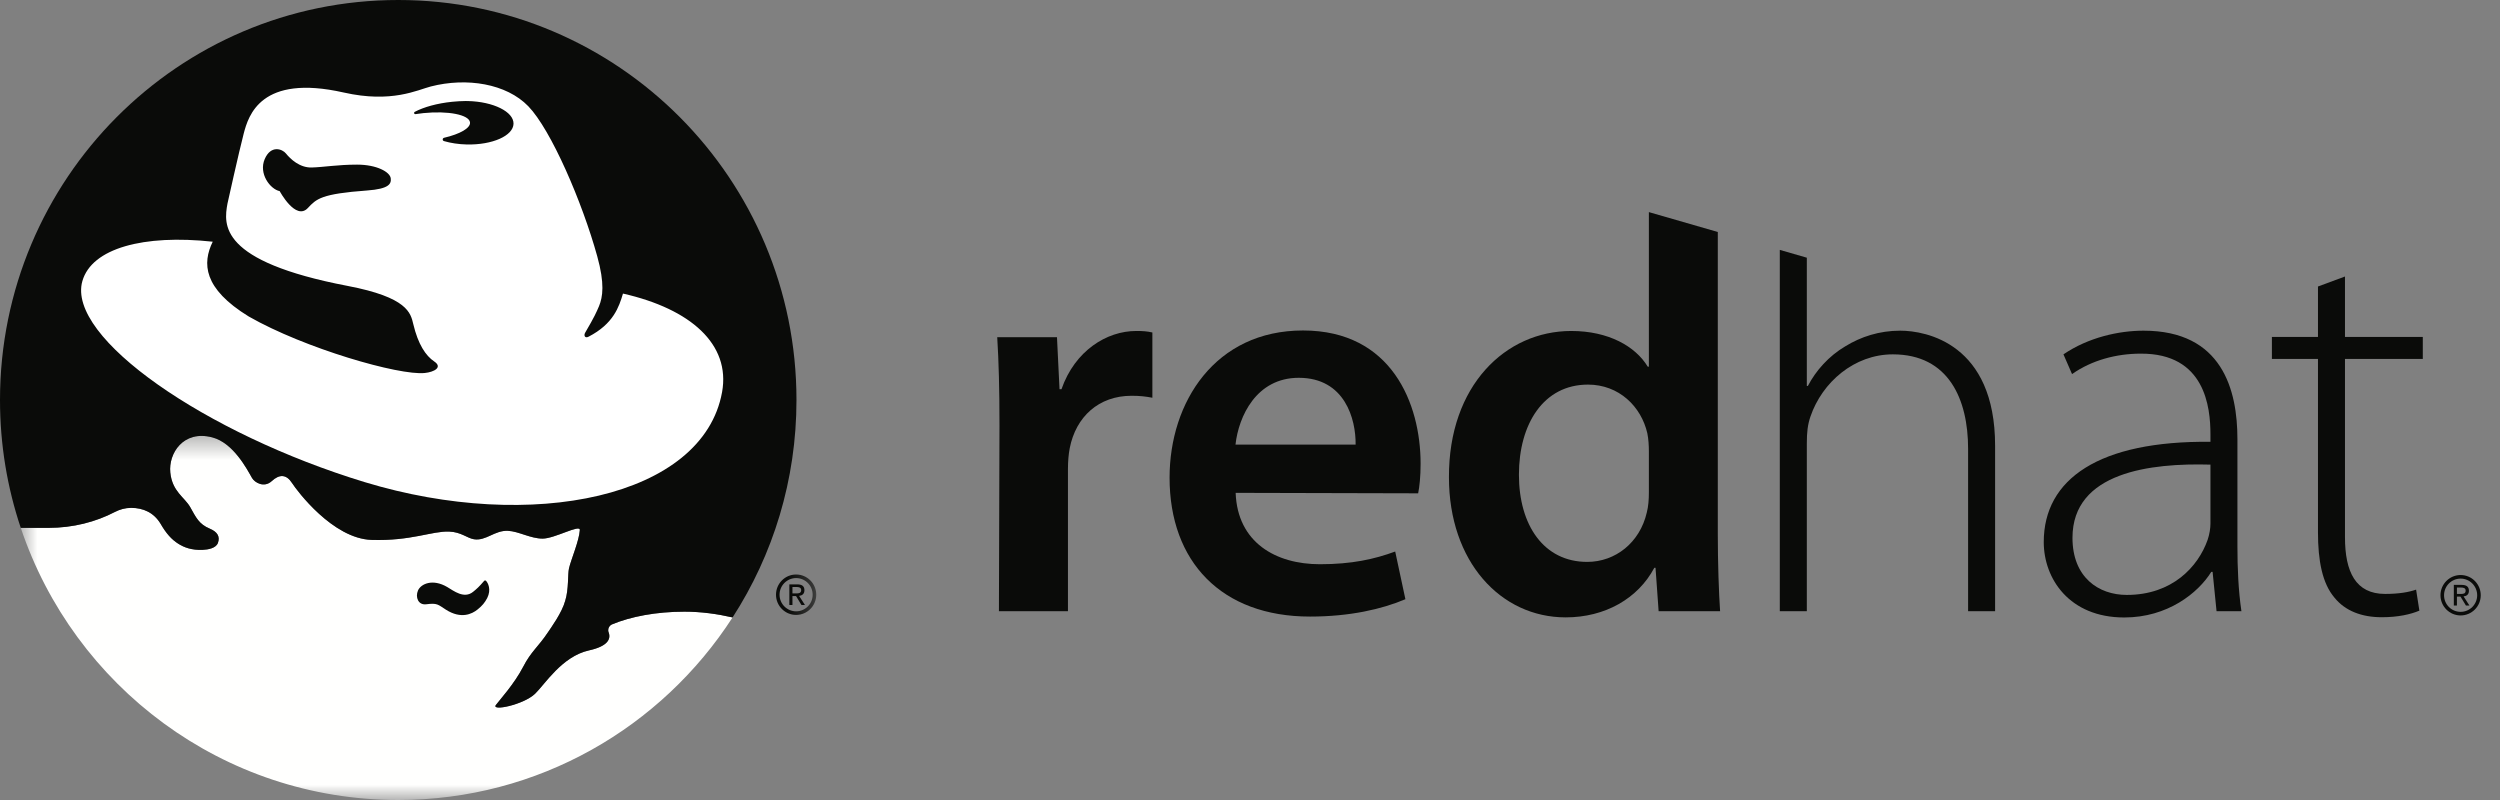 
<svg width="100px" height="32px" viewBox="0 0 100 32" version="1.1" xmlns="http://www.w3.org/2000/svg" xmlns:xlink="http://www.w3.org/1999/xlink">
    <rect x="0" y="0" width="100" height="32" fill="#808080" stroke="none"/>
    <!-- Generator: Sketch 50.2 (55047) - http://www.bohemiancoding.com/sketch -->
    <desc>Created with Sketch.</desc>
    <defs>
        <polygon id="path-1" points="0.831 0.548 32.65 0.548 32.65 15.058 0.831 15.058"></polygon>
    </defs>
    <g id="Symbols" stroke="none" stroke-width="1" fill="none" fill-rule="evenodd">
        <g id="Footer-/-Laptop" transform="translate(0, -65)">
            <g id="Logo-/-Dark" transform="translate(0, 65)">
                <g id="Logo_RH_RGB_Default" style="mix-blend-mode: luminosity;">
                    <path d="M31.698,23.737 L31.698,23.48 L31.867,23.48 C31.954,23.48 32.047,23.5 32.047,23.602 C32.047,23.728 31.953,23.737 31.847,23.737 L31.698,23.737 Z M31.698,23.843 L31.842,23.843 L32.058,24.2 L32.198,24.2 L31.964,23.836 C32.086,23.821 32.177,23.757 32.177,23.61 C32.177,23.445 32.081,23.375 31.888,23.375 L31.574,23.375 L31.574,24.2 L31.698,24.2 L31.698,23.843 Z" id="Fill-1" fill="#0A0B09"></path>
                    <g id="Group-5" transform="translate(0, 16.889)">
                        <mask id="mask-2" fill="white">
                            <use xlink:href="#path-1"></use>
                        </mask>
                        <g id="Clip-3"></g>
                        <path d="M31.845,6.234 C31.48,6.234 31.182,6.532 31.182,6.9 C31.182,7.267 31.48,7.564 31.845,7.564 C32.211,7.564 32.507,7.267 32.507,6.9 C32.507,6.532 32.211,6.234 31.845,6.234 Z M32.65,6.9 C32.65,7.345 32.29,7.708 31.845,7.708 C31.401,7.708 31.04,7.345 31.04,6.9 C31.04,6.453 31.401,6.091 31.845,6.091 C32.29,6.091 32.65,6.453 32.65,6.9 Z" id="Fill-2" fill="#0A0B09" mask="url(#mask-2)"></path>
                        <path d="M27.379,7.577 C26.252,7.577 25.227,7.772 24.471,8.09 C24.388,8.131 24.328,8.219 24.328,8.318 C24.328,8.355 24.337,8.391 24.351,8.422 C24.441,8.683 24.294,8.964 23.562,9.126 C22.477,9.365 21.791,10.491 21.4,10.864 C20.94,11.303 19.64,11.572 19.835,11.31 C19.988,11.107 20.573,10.468 20.929,9.778 C21.247,9.162 21.531,8.986 21.921,8.398 C22.035,8.226 22.48,7.62 22.609,7.14 C22.754,6.672 22.704,6.084 22.76,5.843 C22.841,5.493 23.168,4.737 23.193,4.31 C23.207,4.068 22.188,4.655 21.705,4.655 C21.221,4.655 20.75,4.364 20.319,4.343 C19.784,4.318 19.441,4.757 18.958,4.681 C18.681,4.636 18.449,4.391 17.965,4.373 C17.279,4.348 16.439,4.757 14.862,4.707 C13.311,4.655 11.878,2.737 11.682,2.432 C11.453,2.075 11.173,2.075 10.869,2.356 C10.563,2.636 10.187,2.416 10.08,2.228 C9.876,1.87 9.333,0.825 8.49,0.605 C7.325,0.302 6.735,1.253 6.812,2.011 C6.889,2.779 7.383,2.995 7.612,3.403 C7.842,3.812 7.958,4.075 8.389,4.255 C8.695,4.384 8.809,4.572 8.718,4.825 C8.638,5.044 8.32,5.094 8.112,5.104 C7.667,5.125 7.357,5.004 7.129,4.859 C6.865,4.69 6.65,4.455 6.42,4.057 C6.154,3.617 5.734,3.425 5.245,3.425 C5.012,3.425 4.794,3.487 4.6,3.588 C3.834,3.988 2.921,4.225 1.939,4.225 L0.831,4.226 C2.956,10.555 8.912,15.111 15.93,15.111 C21.535,15.111 26.464,12.204 29.303,7.808 C28.688,7.667 28.038,7.577 27.379,7.577" id="Fill-4" fill="#FFFFFE" mask="url(#mask-2)"></path>
                    </g>
                    <path d="M19.404,23.218 C19.389,23.218 19.377,23.224 19.367,23.234 C19.16,23.475 19.071,23.554 18.922,23.674 C18.563,23.964 18.152,23.636 17.889,23.481 C17.304,23.137 16.834,23.354 16.719,23.621 C16.604,23.89 16.731,24.213 17.05,24.171 C17.496,24.113 17.516,24.182 17.838,24.388 C18.439,24.771 18.877,24.563 19.101,24.381 C19.288,24.232 19.392,24.105 19.488,23.923 C19.661,23.58 19.519,23.31 19.438,23.23 C19.429,23.223 19.417,23.218 19.404,23.218" id="Fill-6" fill="#0A0B09"></path>
                    <path d="M15.93,0 C7.132,0 0,7.164 0,16 C0,17.789 0.292,19.509 0.831,21.115 L1.939,21.115 C2.921,21.115 3.834,20.877 4.6,20.476 C4.794,20.377 5.012,20.315 5.245,20.315 C5.734,20.315 6.154,20.507 6.42,20.946 C6.65,21.345 6.865,21.58 7.129,21.748 C7.357,21.894 7.667,22.015 8.112,21.994 C8.32,21.984 8.638,21.933 8.718,21.715 C8.809,21.462 8.695,21.273 8.389,21.146 C7.958,20.965 7.842,20.7 7.612,20.292 C7.383,19.884 6.889,19.668 6.812,18.9 C6.735,18.143 7.325,17.191 8.49,17.495 C9.333,17.714 9.876,18.759 10.08,19.117 C10.187,19.305 10.563,19.525 10.869,19.245 C11.173,18.964 11.453,18.964 11.682,19.322 C11.878,19.628 13.311,21.546 14.862,21.596 C16.439,21.647 17.279,21.238 17.965,21.263 C18.449,21.282 18.681,21.525 18.958,21.57 C19.441,21.647 19.784,21.207 20.319,21.233 C20.75,21.254 21.221,21.544 21.705,21.544 C22.188,21.544 23.207,20.958 23.193,21.2 C23.168,21.627 22.841,22.384 22.76,22.732 C22.704,22.974 22.754,23.561 22.609,24.029 C22.48,24.508 22.035,25.115 21.921,25.288 C21.531,25.876 21.247,26.052 20.929,26.668 C20.573,27.357 19.988,27.996 19.835,28.2 C19.64,28.462 20.94,28.192 21.4,27.753 C21.791,27.38 22.477,26.255 23.562,26.015 C24.294,25.854 24.441,25.572 24.351,25.311 C24.337,25.281 24.328,25.244 24.328,25.207 C24.328,25.108 24.388,25.02 24.471,24.979 C25.227,24.663 26.252,24.467 27.379,24.467 C28.038,24.467 28.688,24.556 29.303,24.698 C30.92,22.193 31.859,19.207 31.859,16 C31.859,7.164 24.727,0 15.93,0" id="Fill-7" fill="#0A0B09"></path>
                    <path d="M18.67,5.779 C18.34,5.771 18.029,5.723 17.763,5.645 C17.731,5.637 17.708,5.611 17.708,5.579 C17.708,5.547 17.731,5.519 17.763,5.511 C18.4,5.363 18.83,5.121 18.8,4.892 C18.76,4.589 17.927,4.424 16.939,4.524 C16.83,4.535 16.725,4.548 16.623,4.565 C16.62,4.565 16.618,4.565 16.615,4.565 C16.586,4.565 16.563,4.544 16.563,4.517 C16.563,4.498 16.575,4.481 16.592,4.473 C16.949,4.284 17.481,4.133 18.09,4.071 C18.273,4.052 18.451,4.043 18.624,4.041 C18.654,4.041 18.684,4.041 18.714,4.042 C19.735,4.065 20.553,4.472 20.541,4.951 C20.528,5.432 19.692,5.802 18.67,5.779 Z M14.69,7.619 C12.85,7.753 12.659,7.952 12.314,8.321 C11.828,8.841 11.188,7.646 11.188,7.646 C10.804,7.565 10.338,6.943 10.589,6.362 C10.837,5.788 11.294,5.96 11.437,6.139 C11.612,6.356 11.984,6.713 12.466,6.7 C12.95,6.687 13.507,6.585 14.284,6.585 C15.072,6.585 15.601,6.881 15.63,7.134 C15.656,7.351 15.566,7.555 14.69,7.619 Z M24.919,11.743 C24.761,12.275 24.537,12.955 23.542,13.468 C23.396,13.543 23.341,13.42 23.408,13.305 C23.784,12.662 23.851,12.501 23.96,12.248 C24.113,11.876 24.194,11.349 23.889,10.249 C23.29,8.084 22.041,5.189 21.132,4.25 C20.256,3.344 18.667,3.089 17.232,3.459 C16.703,3.595 15.668,4.135 13.75,3.701 C10.429,2.95 9.937,4.62 9.747,5.348 C9.557,6.076 9.099,8.143 9.099,8.143 C8.946,8.985 8.747,10.449 13.902,11.436 C16.304,11.895 16.426,12.518 16.532,12.967 C16.723,13.771 17.027,14.23 17.371,14.46 C17.714,14.691 17.371,14.881 16.99,14.92 C15.967,15.027 12.187,13.938 9.95,12.66 C8.12,11.538 8.089,10.526 8.509,9.668 C5.745,9.368 3.67,9.928 3.295,11.243 C2.649,13.499 8.231,17.351 14.588,19.285 C21.259,21.314 28.12,19.897 28.883,15.685 C29.229,13.772 27.625,12.356 24.919,11.743 Z" id="Fill-8" fill="#FFFFFF"></path>
                    <path d="M39.979,17.01 C39.979,15.542 39.949,14.463 39.889,13.487 L42.279,13.487 L42.381,15.569 L42.459,15.569 C42.996,14.026 44.269,13.239 45.447,13.239 C45.717,13.239 45.873,13.249 46.095,13.299 L46.095,15.91 C45.836,15.859 45.595,15.831 45.263,15.831 C43.948,15.831 43.035,16.671 42.789,17.928 C42.742,18.172 42.718,18.465 42.718,18.764 L42.718,24.449 L39.957,24.449 L39.979,17.01" id="Fill-9" fill="#0A0B09"></path>
                    <path d="M54.225,17.783 C54.237,16.767 53.797,15.112 51.95,15.112 C50.25,15.112 49.544,16.66 49.42,17.783 L54.225,17.783 Z M49.426,19.714 C49.498,21.7 51.029,22.569 52.796,22.569 C54.065,22.569 54.973,22.369 55.808,22.061 L56.216,23.968 C55.283,24.366 53.987,24.663 52.403,24.663 C48.858,24.663 46.783,22.466 46.783,19.107 C46.783,16.081 48.61,13.219 52.12,13.219 C55.669,13.219 56.824,16.15 56.824,18.549 C56.824,19.065 56.779,19.478 56.726,19.733 L49.426,19.714 Z" id="Fill-10" fill="#0A0B09"></path>
                    <path d="M88.418,18.585 C86.039,18.516 82.899,18.878 82.899,21.512 C82.899,23.089 83.935,23.797 85.073,23.797 C86.893,23.797 87.927,22.666 88.304,21.597 C88.383,21.364 88.418,21.128 88.418,20.94 L88.418,18.585 Z M89.497,21.843 C89.497,22.71 89.533,23.609 89.657,24.449 L88.662,24.449 L88.504,22.876 L88.451,22.876 C87.923,23.722 86.705,24.699 84.97,24.699 C82.772,24.699 81.75,23.146 81.75,21.683 C81.75,19.151 83.974,17.625 88.418,17.672 L88.418,17.379 C88.418,16.293 88.208,14.129 85.624,14.146 C84.668,14.146 83.673,14.403 82.882,14.964 L82.538,14.174 C83.536,13.495 84.755,13.227 85.742,13.227 C88.895,13.227 89.497,15.603 89.497,17.564 L89.497,21.843 Z" id="Fill-11" fill="#0A0B09"></path>
                    <path d="M93.799,11.06 L93.799,13.477 L96.912,13.477 L96.912,14.357 L93.799,14.357 L93.799,21.488 C93.799,22.883 94.23,23.757 95.404,23.757 C95.966,23.757 96.365,23.683 96.644,23.585 L96.775,24.426 C96.423,24.574 95.927,24.689 95.268,24.689 C94.471,24.689 93.81,24.437 93.383,23.911 C92.888,23.335 92.719,22.414 92.719,21.295 L92.719,14.357 L90.876,14.357 L90.876,13.477 L92.719,13.477 L92.719,11.46 L93.799,11.06" id="Fill-12" fill="#0A0B09"></path>
                    <path d="M98.277,23.758 L98.277,23.502 L98.447,23.502 C98.532,23.502 98.626,23.521 98.626,23.623 C98.626,23.75 98.532,23.758 98.426,23.758 L98.277,23.758 Z M98.277,23.865 L98.421,23.865 L98.637,24.221 L98.777,24.221 L98.543,23.857 C98.665,23.843 98.757,23.779 98.757,23.631 C98.757,23.468 98.659,23.396 98.466,23.396 L98.153,23.396 L98.153,24.221 L98.277,24.221 L98.277,23.865 Z" id="Fill-13" fill="#0A0B09"></path>
                    <path d="M98.425,23.144 C98.058,23.144 97.762,23.442 97.762,23.811 C97.762,24.177 98.058,24.474 98.425,24.474 C98.789,24.474 99.087,24.177 99.087,23.811 C99.087,23.442 98.789,23.144 98.425,23.144 Z M99.23,23.81 C99.23,24.255 98.869,24.618 98.425,24.618 C97.981,24.618 97.619,24.255 97.619,23.81 C97.619,23.364 97.981,23.001 98.425,23.001 C98.869,23.001 99.23,23.364 99.23,23.81 Z" id="Fill-14" fill="#0A0B09"></path>
                    <path d="M65.955,19.695 C65.955,19.986 65.935,20.257 65.871,20.504 C65.593,21.704 64.617,22.476 63.488,22.476 C61.75,22.476 60.757,21.005 60.757,18.991 C60.757,16.957 61.742,15.384 63.519,15.384 C64.76,15.384 65.649,16.262 65.893,17.33 C65.94,17.555 65.955,17.831 65.955,18.053 L65.955,19.695 Z M65.955,14.667 L65.91,14.667 C65.421,13.857 64.345,13.239 62.851,13.239 C60.227,13.239 57.942,15.42 57.958,19.093 C57.958,22.462 60.022,24.695 62.628,24.695 C64.204,24.695 65.52,23.941 66.172,22.713 L66.221,22.713 L66.345,24.449 L68.804,24.449 C68.753,23.703 68.712,22.496 68.712,21.374 L68.712,9.28 L65.955,8.484 L65.955,14.667 Z" id="Fill-15" fill="#0A0B09"></path>
                    <path d="M76.01,13.227 C75.178,13.227 74.434,13.468 73.808,13.855 C73.158,14.237 72.631,14.827 72.316,15.437 L72.273,15.437 L72.273,10.308 L71.192,9.996 L71.192,24.449 L72.273,24.449 L72.273,17.74 C72.273,17.294 72.306,16.985 72.419,16.659 C72.886,15.294 74.166,14.174 75.714,14.174 C77.95,14.174 78.724,15.975 78.724,17.951 L78.724,24.449 L79.804,24.449 L79.804,17.831 C79.804,13.745 77.044,13.227 76.01,13.227" id="Fill-16" fill="#0A0B09"></path>
                </g>
            </g>
        </g>
    </g>
</svg>